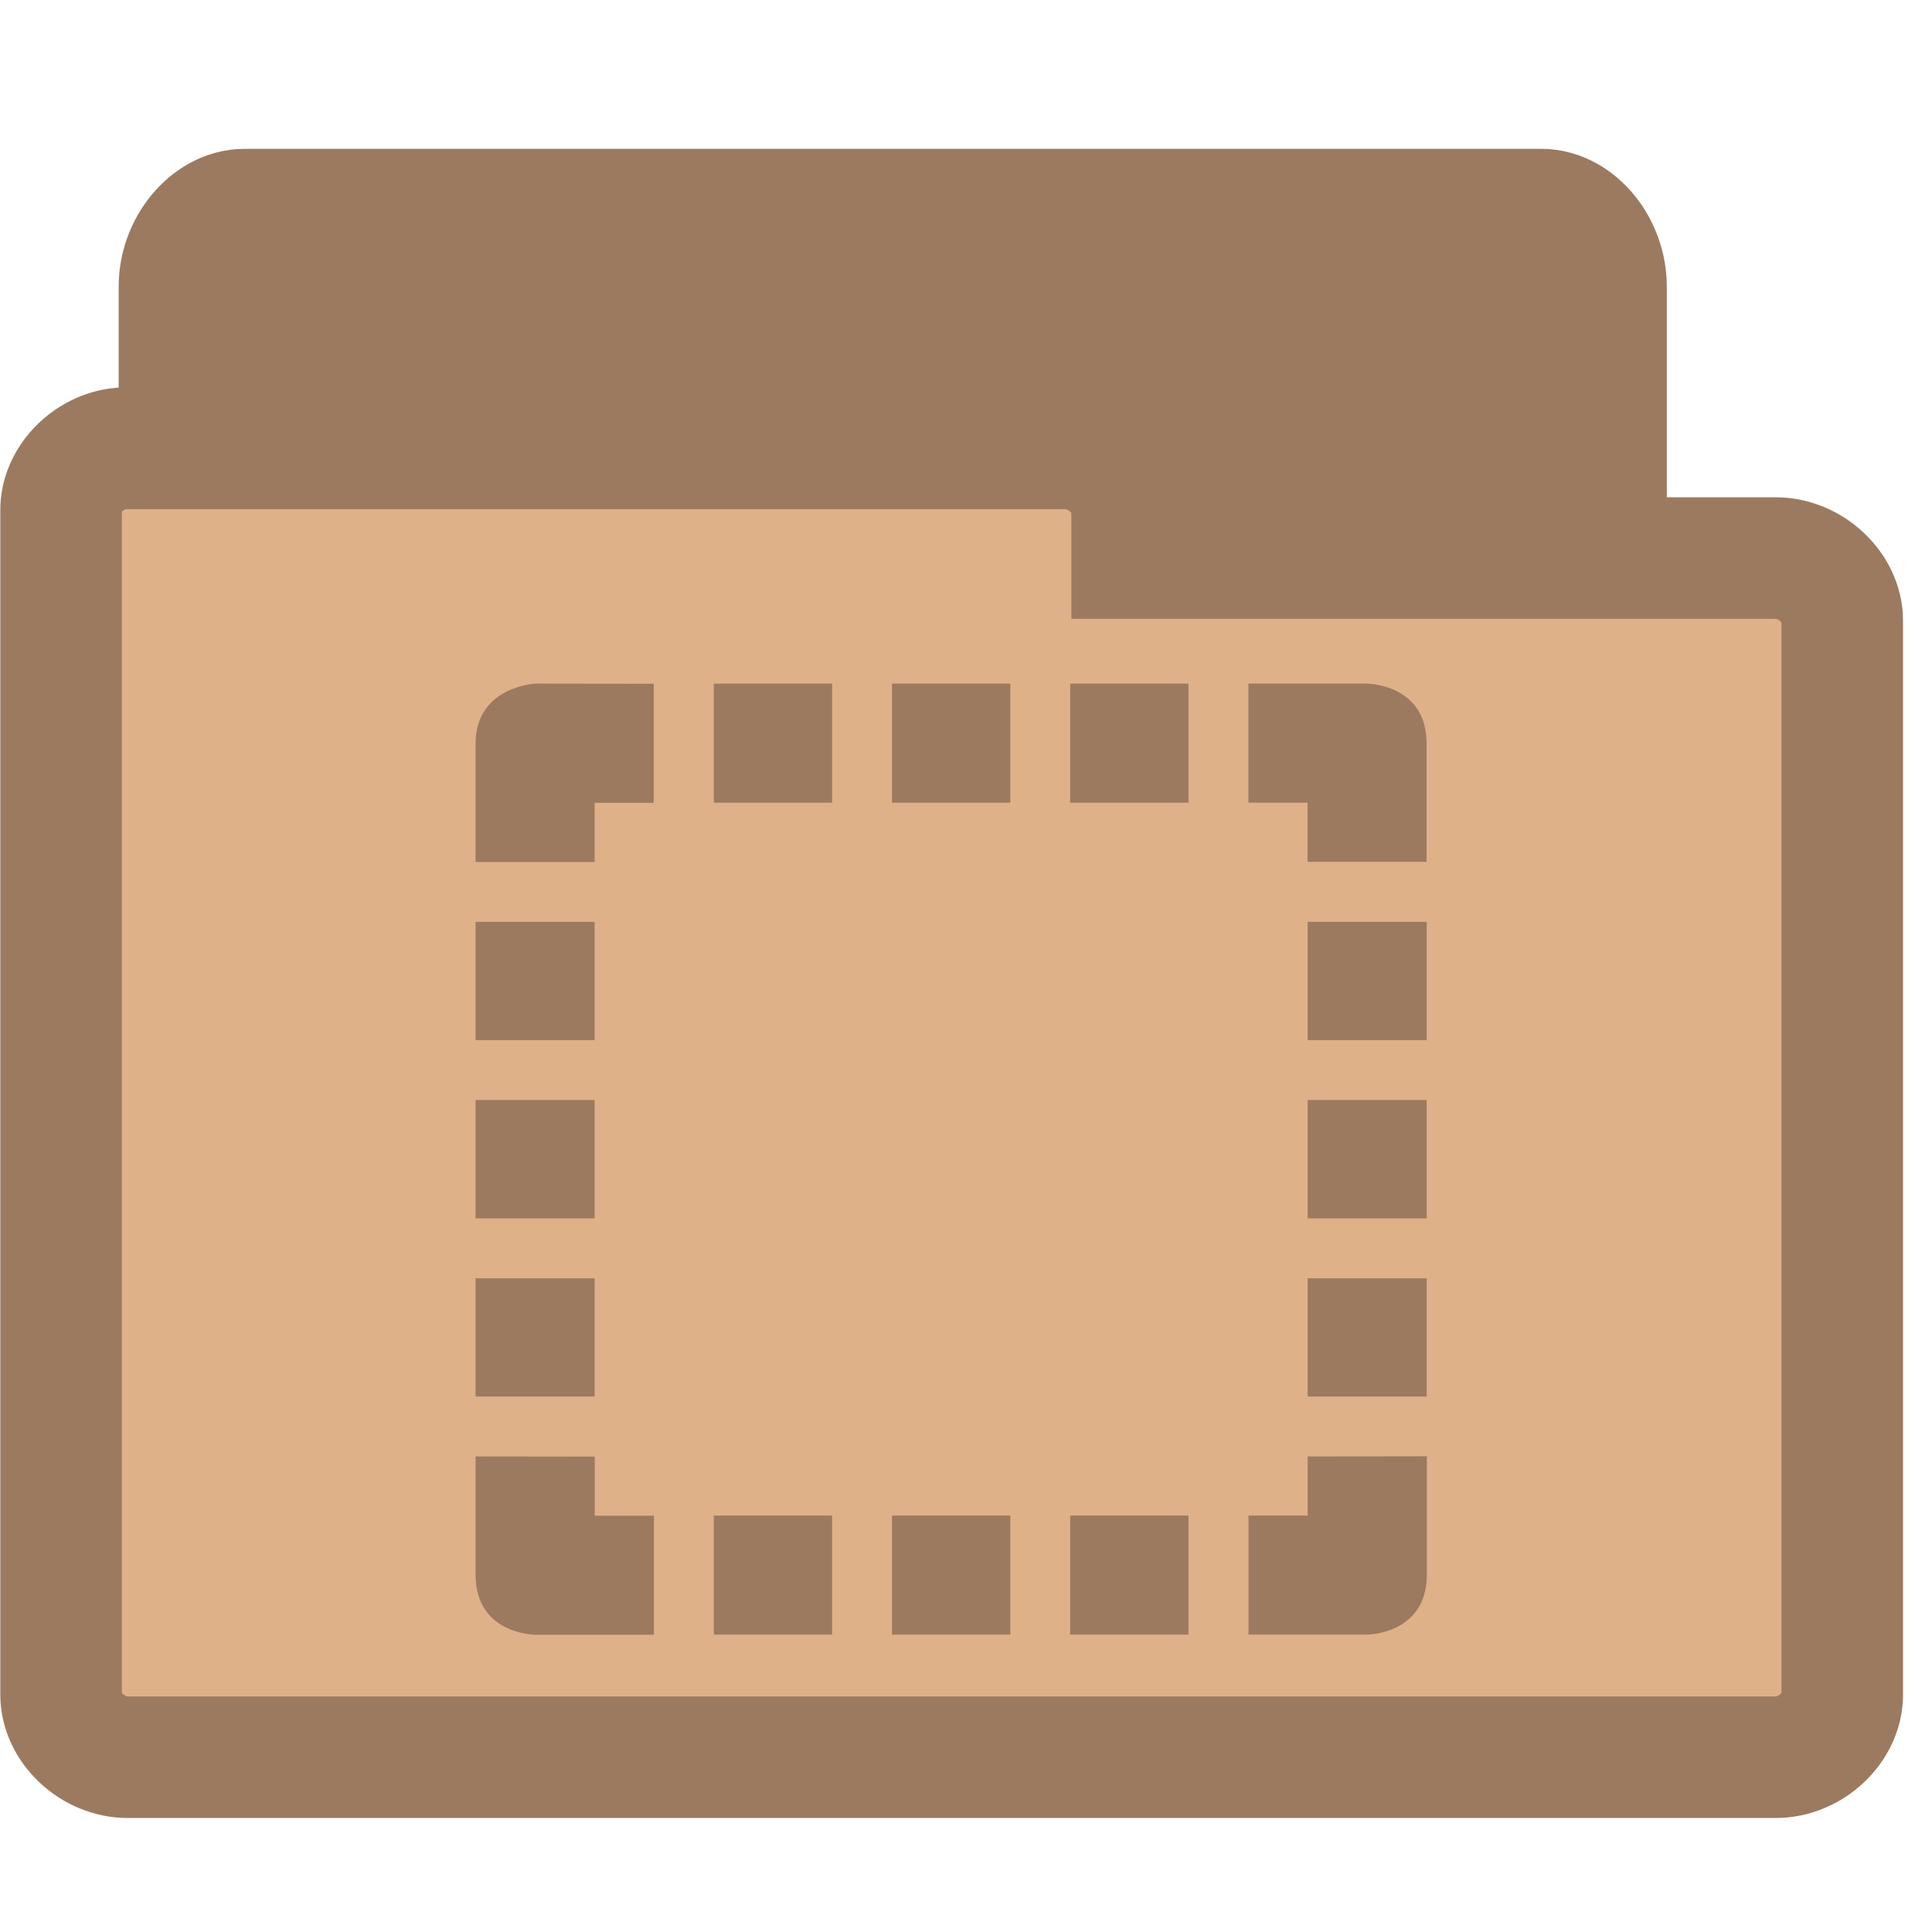 <svg width="16.25" xmlns="http://www.w3.org/2000/svg" height="16.25" viewBox="0 0 13 13">
<g style="stroke:#9c7a5f">
<path style="fill:#9c7a5f;stroke-width:.983" d="m 1.611,10.601 c -0.174,-0.021 -0.321,-0.224 -0.321,-0.435 l 0,-8.238 c 0,-0.228 0.171,-0.435 0.356,-0.435 l 8.725,0 c 0.185,0 0.353,0.207 0.353,0.435 l 0,7.471 c 0,0.228 -0.167,0.435 -0.353,0.435 l -3.408,0 0,0.331 c 0,0.228 -0.167,0.435 -0.353,0.435 l -4.964,0 c -0.014,0 -0.025,0 -0.036,0 z"/>
<path style="fill:#dfb188;stroke-width:.818" d="M 0.814,3.017 C 0.595,3.037 0.407,3.23 0.411,3.438 l 0,7.965 c 0,0.22 0.211,0.421 0.449,0.421 l 11.087,0 c 0.238,0 0.449,-0.2 0.449,-0.421 l 0,-7.227 c 0,-0.22 -0.211,-0.421 -0.449,-0.421 l -4.329,0 0,-0.317 c 0,-0.22 -0.215,-0.421 -0.449,-0.421 l -6.308,0 c -0.015,0 -0.031,0 -0.046,0 z"/>
</g>
<path style="fill:#9c7a5f" d="m 3.604,4.6 c 0,0 -0.404,0.017 -0.404,0.404 l 0,0.796 0.801,0 0,-0.398 0.398,0 0,-0.801 z m 1.199,0 0,0.801 0.796,0 0,-0.801 z m 1.199,0 0,0.801 0.796,0 0,-0.801 z m 1.199,0 0,0.801 0.796,0 0,-0.801 z m 1.199,0 0,0.801 0.398,0 0,0.398 0.801,0 0,-0.796 C 9.6,4.6 9.196,4.6 9.196,4.6 z M 3.2,6.203 l 0,0.796 0.801,0 0,-0.796 z m 5.599,0 0,0.796 0.801,0 0,-0.796 z m -5.599,1.199 0,0.796 0.801,0 0,-0.796 z m 5.599,0 0,0.796 0.801,0 0,-0.796 z m -5.599,1.199 0,0.796 0.801,0 0,-0.796 z m 5.599,0 0,0.796 0.801,0 0,-0.796 z m -5.599,1.199 0,0.796 C 3.2,11 3.604,11 3.604,11 l 0.796,0 0,-0.801 -0.398,0 0,-0.398 z m 5.599,0 0,0.398 -0.398,0 0,0.801 0.796,0 c 0,0 0.404,0 0.404,-0.404 l 0,-0.796 z m -3.996,0.398 0,0.801 0.796,0 0,-0.801 z m 1.199,0 0,0.801 0.796,0 0,-0.801 z m 1.199,0 0,0.801 0.796,0 0,-0.801 z"/>
</svg>
